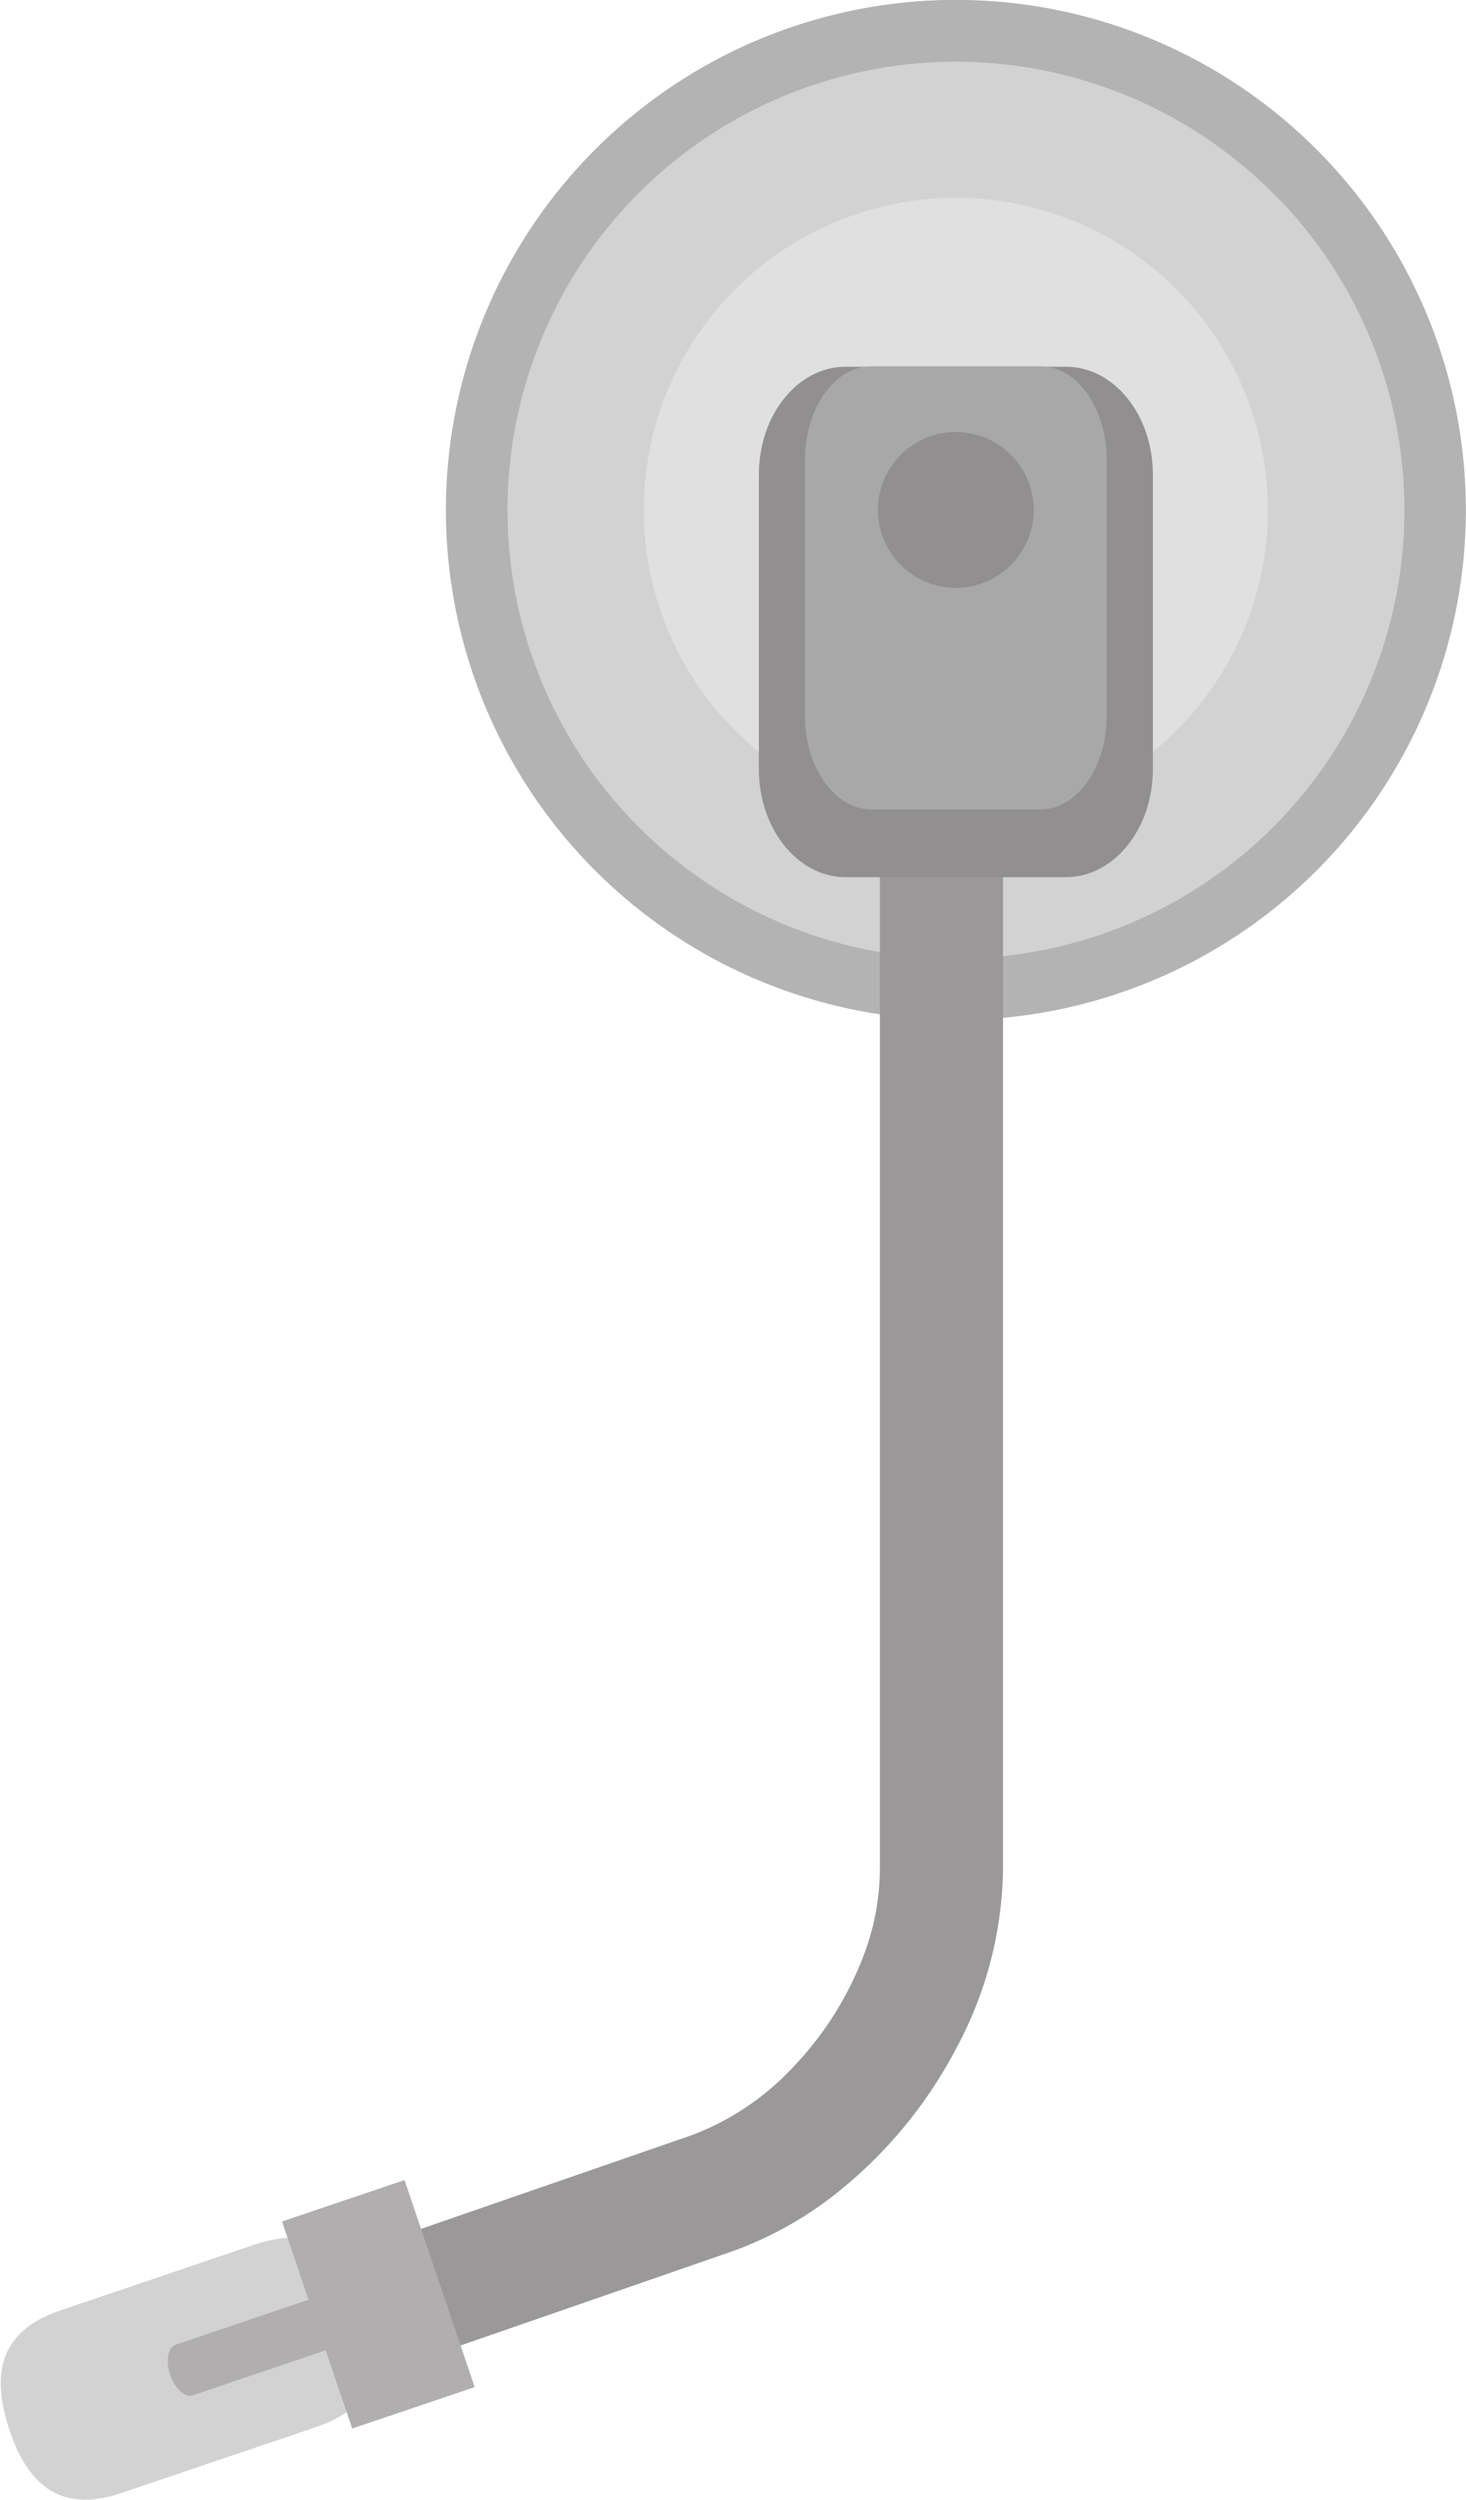 <svg xmlns="http://www.w3.org/2000/svg" viewBox="0 0 157.5 268.54"><defs><style>.cls-1{fill:#b4b3b3;}.cls-2{fill:#d3d2d2;}.cls-3{fill:#e0e0e0;}.cls-4{fill:#9a9898;}.cls-5{fill:#b0aeaf;}.cls-6{fill:#918f8f;}.cls-7{fill:#a9a8a8;}</style></defs><g id="图层_2" data-name="图层 2"><g id="图层_1-2" data-name="图层 1"><path class="cls-1" d="M142.3,16.93A54.79,54.79,0,1,1,64.82,15.2a54.76,54.76,0,0,1,77.48,1.73"/><path class="cls-2" d="M137.52,21.49A48.18,48.18,0,1,1,69.38,20a48.17,48.17,0,0,1,68.14,1.53"/><path class="cls-3" d="M126.92,31.62a33.52,33.52,0,1,1-47.4-1.06,33.5,33.5,0,0,1,47.4,1.06"/><path class="cls-4" d="M94.53,88.94V200.82A26.33,26.33,0,0,1,93,209.49a35.61,35.61,0,0,1-7.58,12.35,28.76,28.76,0,0,1-11.19,7.57L35.8,242.71l4.33,12.5,38.38-13.3a39.57,39.57,0,0,0,11.59-6.48A48.81,48.81,0,0,0,102.76,220a41.64,41.64,0,0,0,5-19.19V88.94H94.53"/><path class="cls-2" d="M40.63,247.55c1.83,5.42.21,10.85-6.71,13.2L13,267.83C6.13,270.18,2.78,266.41,1,261s-1.48-10.44,5.44-12.78l20.88-7.08c6.92-2.34,11.51,1,13.36,6.42"/><path class="cls-5" d="M37.7,248.53c.51,1.5.25,2.95-.58,3.23l-16.41,5.57c-.84.27-1.93-.72-2.43-2.21s-.25-2.94.58-3.23l16.42-5.56c.83-.27,1.91.7,2.42,2.2"/><path class="cls-5" d="M51,256.44l-13.16,4.45-7.54-22.24,13.16-4.45L51,256.44"/><path class="cls-6" d="M123.86,82.63c0,6.4-4.17,11.6-9.33,11.6H90.84c-5.15,0-9.31-5.2-9.31-11.6V51c0-6.42,4.16-11.6,9.31-11.6h23.69c5.16,0,9.33,5.18,9.33,11.6V82.63"/><path class="cls-7" d="M118.9,76.89c0,5.56-3.2,10.07-7.15,10.07H93.62c-3.94,0-7.14-4.51-7.14-10.07V49.41c0-5.55,3.2-10.06,7.14-10.06h18.13c4,0,7.15,4.51,7.15,10.06V76.89"/><path class="cls-6" d="M111.06,54.78a8.37,8.37,0,1,1-8.37-8.37,8.37,8.37,0,0,1,8.37,8.37"/></g></g></svg>